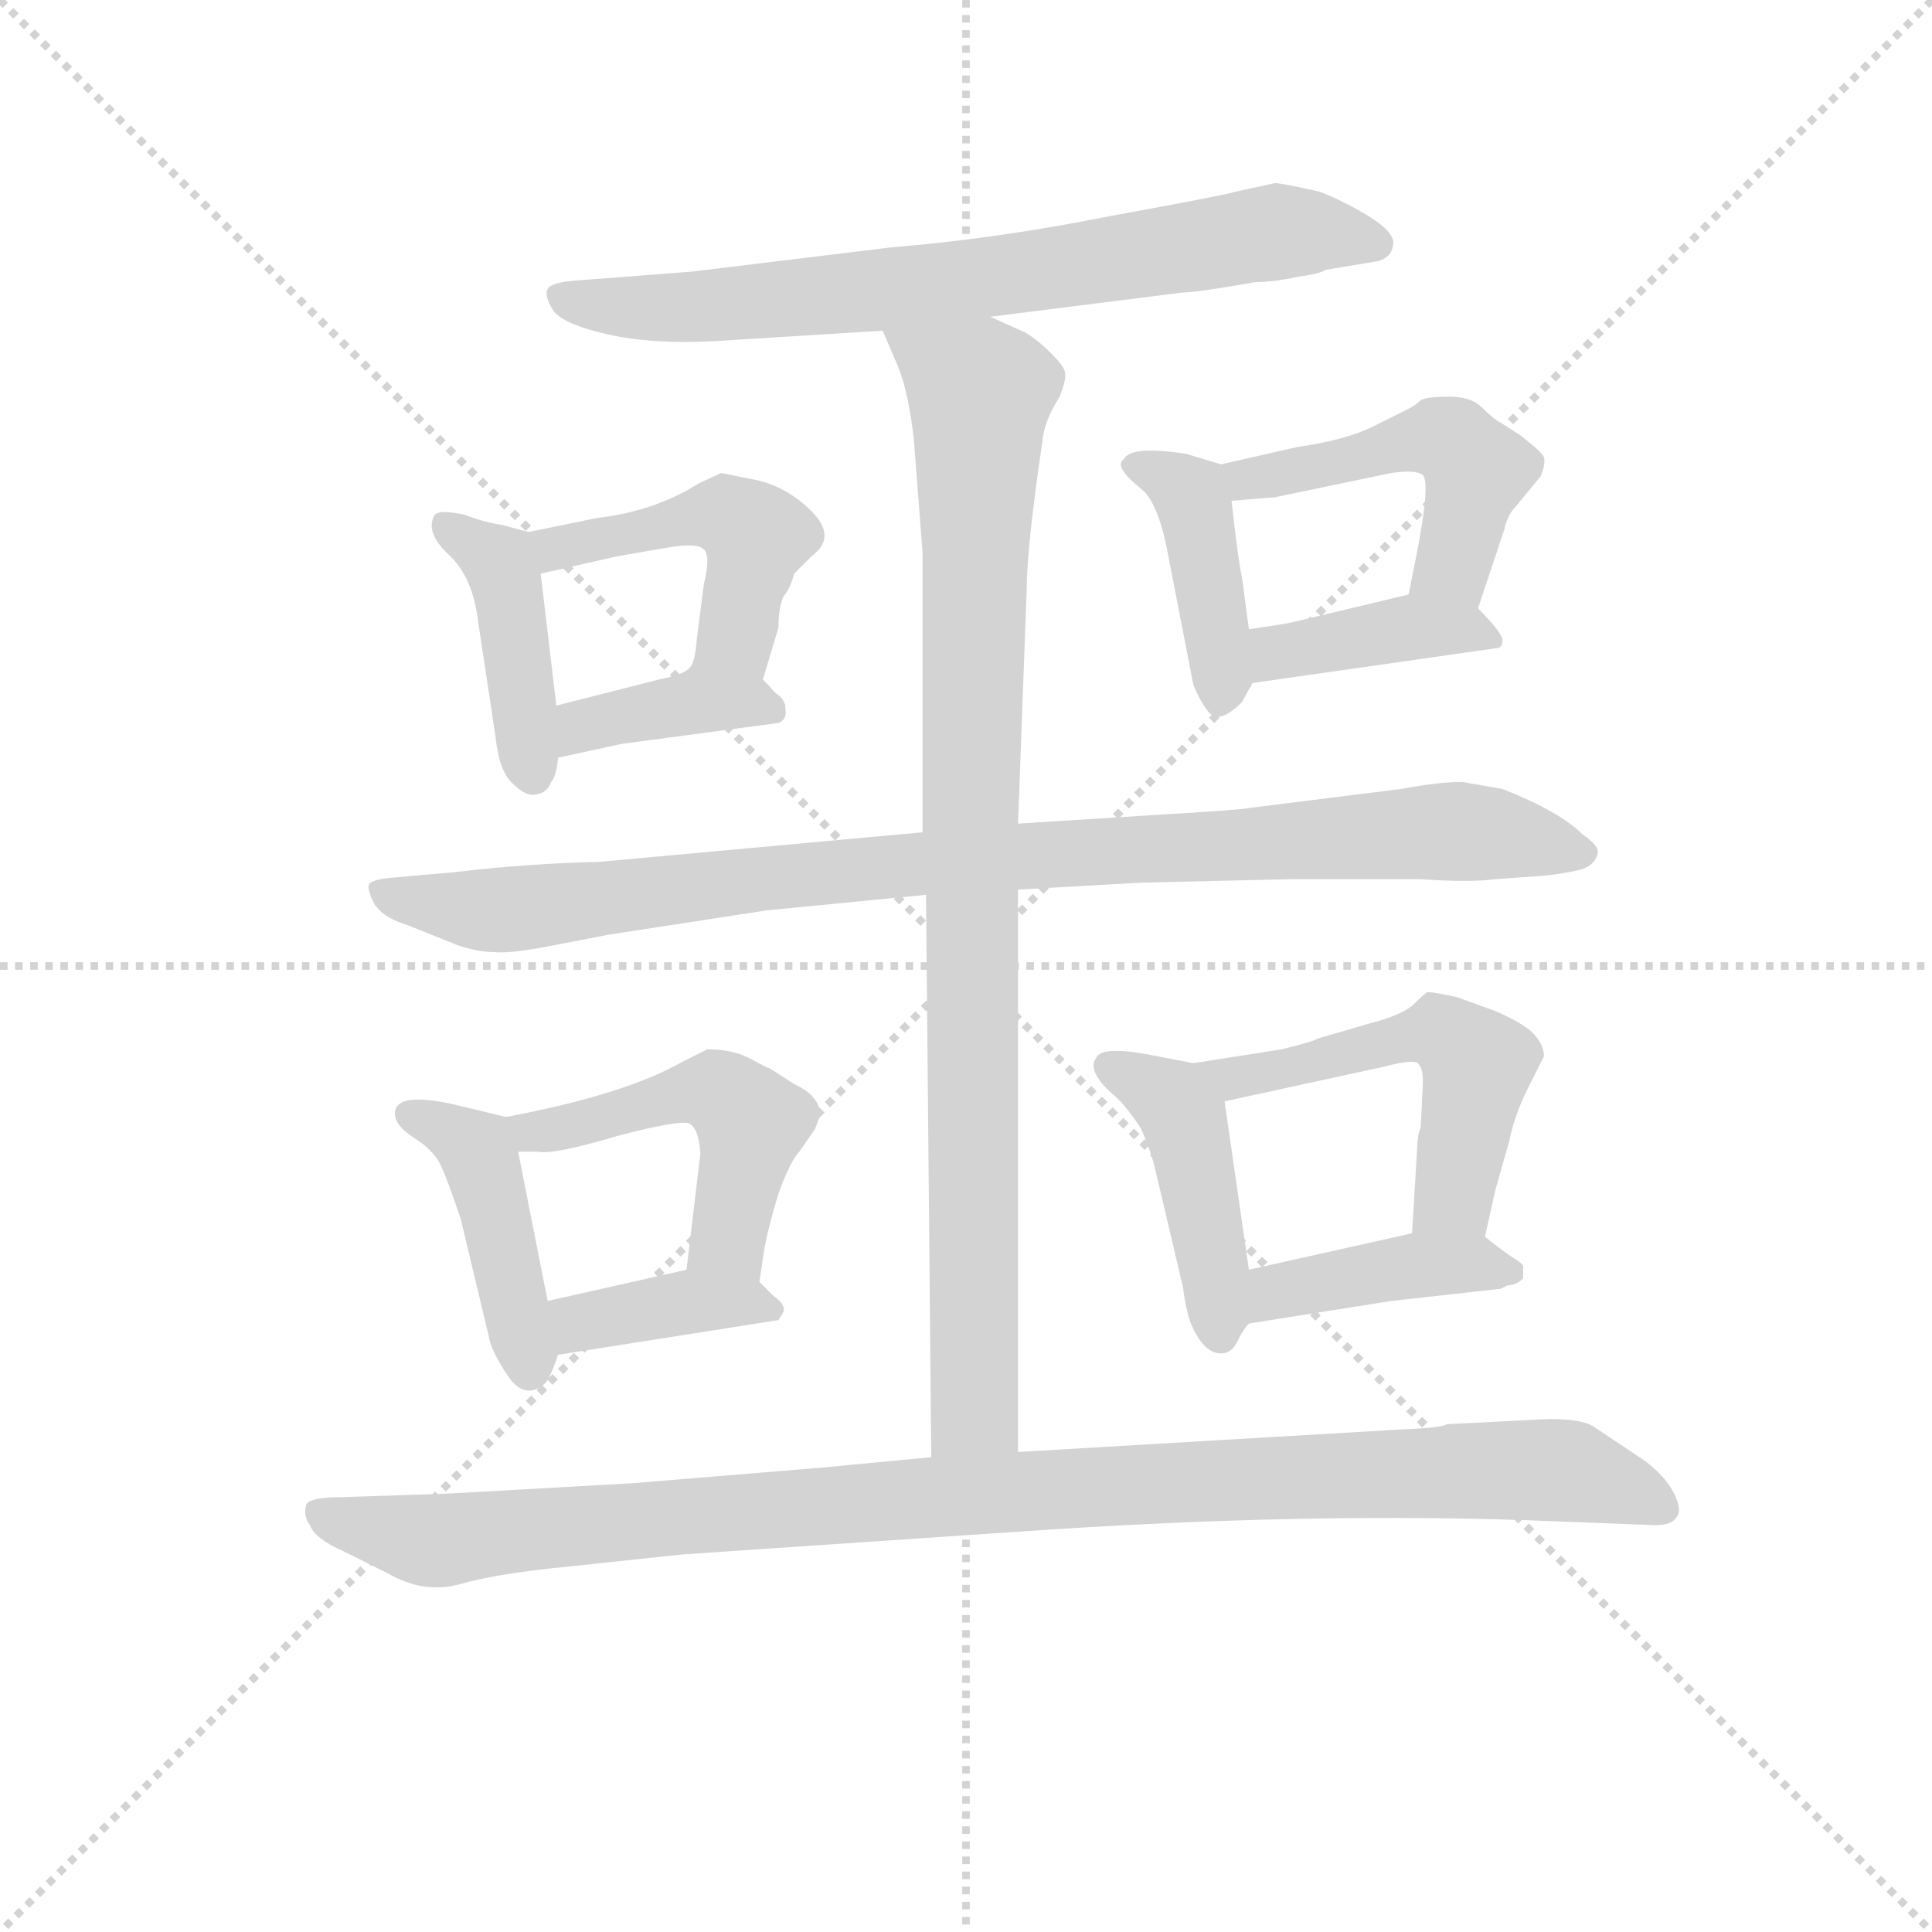 <svg version="1.1" viewBox="0 0 1024 1024" xmlns="http://www.w3.org/2000/svg">
  <g stroke="lightgray" stroke-dasharray="1,1" stroke-width="1" transform="scale(4, 4)">
    <line x1="0" y1="0" x2="256" y2="256"></line>
    <line x1="256" y1="0" x2="0" y2="256"></line>
    <line x1="128" y1="0" x2="128" y2="256"></line>
    <line x1="0" y1="128" x2="256" y2="128"></line>
  </g>
<g transform="scale(0.92, -0.92) translate(60, -900)">
   <style type="text/css">
    @keyframes keyframes0 {
      from {
       stroke: blue;
       stroke-dashoffset: 730;
       stroke-width: 128;
       }
       70% {
       animation-timing-function: step-end;
       stroke: blue;
       stroke-dashoffset: 0;
       stroke-width: 128;
       }
       to {
       stroke: black;
       stroke-width: 1024;
       }
       }
       #make-me-a-hanzi-animation-0 {
         animation: keyframes0 0.844s both;
         animation-delay: 0s;
         animation-timing-function: linear;
       }
    @keyframes keyframes1 {
      from {
       stroke: blue;
       stroke-dashoffset: 418;
       stroke-width: 128;
       }
       58% {
       animation-timing-function: step-end;
       stroke: blue;
       stroke-dashoffset: 0;
       stroke-width: 128;
       }
       to {
       stroke: black;
       stroke-width: 1024;
       }
       }
       #make-me-a-hanzi-animation-1 {
         animation: keyframes1 0.59s both;
         animation-delay: 0.844s;
         animation-timing-function: linear;
       }
    @keyframes keyframes2 {
      from {
       stroke: blue;
       stroke-dashoffset: 470;
       stroke-width: 128;
       }
       60% {
       animation-timing-function: step-end;
       stroke: blue;
       stroke-dashoffset: 0;
       stroke-width: 128;
       }
       to {
       stroke: black;
       stroke-width: 1024;
       }
       }
       #make-me-a-hanzi-animation-2 {
         animation: keyframes2 0.632s both;
         animation-delay: 1.434s;
         animation-timing-function: linear;
       }
    @keyframes keyframes3 {
      from {
       stroke: blue;
       stroke-dashoffset: 378;
       stroke-width: 128;
       }
       55% {
       animation-timing-function: step-end;
       stroke: blue;
       stroke-dashoffset: 0;
       stroke-width: 128;
       }
       to {
       stroke: black;
       stroke-width: 1024;
       }
       }
       #make-me-a-hanzi-animation-3 {
         animation: keyframes3 0.558s both;
         animation-delay: 2.067s;
         animation-timing-function: linear;
       }
    @keyframes keyframes4 {
      from {
       stroke: blue;
       stroke-dashoffset: 408;
       stroke-width: 128;
       }
       57% {
       animation-timing-function: step-end;
       stroke: blue;
       stroke-dashoffset: 0;
       stroke-width: 128;
       }
       to {
       stroke: black;
       stroke-width: 1024;
       }
       }
       #make-me-a-hanzi-animation-4 {
         animation: keyframes4 0.582s both;
         animation-delay: 2.624s;
         animation-timing-function: linear;
       }
    @keyframes keyframes5 {
      from {
       stroke: blue;
       stroke-dashoffset: 486;
       stroke-width: 128;
       }
       61% {
       animation-timing-function: step-end;
       stroke: blue;
       stroke-dashoffset: 0;
       stroke-width: 128;
       }
       to {
       stroke: black;
       stroke-width: 1024;
       }
       }
       #make-me-a-hanzi-animation-5 {
         animation: keyframes5 0.646s both;
         animation-delay: 3.206s;
         animation-timing-function: linear;
       }
    @keyframes keyframes6 {
      from {
       stroke: blue;
       stroke-dashoffset: 394;
       stroke-width: 128;
       }
       56% {
       animation-timing-function: step-end;
       stroke: blue;
       stroke-dashoffset: 0;
       stroke-width: 128;
       }
       to {
       stroke: black;
       stroke-width: 1024;
       }
       }
       #make-me-a-hanzi-animation-6 {
         animation: keyframes6 0.571s both;
         animation-delay: 3.852s;
         animation-timing-function: linear;
       }
    @keyframes keyframes7 {
      from {
       stroke: blue;
       stroke-dashoffset: 948;
       stroke-width: 128;
       }
       76% {
       animation-timing-function: step-end;
       stroke: blue;
       stroke-dashoffset: 0;
       stroke-width: 128;
       }
       to {
       stroke: black;
       stroke-width: 1024;
       }
       }
       #make-me-a-hanzi-animation-7 {
         animation: keyframes7 1.021s both;
         animation-delay: 4.423s;
         animation-timing-function: linear;
       }
    @keyframes keyframes8 {
      from {
       stroke: blue;
       stroke-dashoffset: 928;
       stroke-width: 128;
       }
       75% {
       animation-timing-function: step-end;
       stroke: blue;
       stroke-dashoffset: 0;
       stroke-width: 128;
       }
       to {
       stroke: black;
       stroke-width: 1024;
       }
       }
       #make-me-a-hanzi-animation-8 {
         animation: keyframes8 1.005s both;
         animation-delay: 5.444s;
         animation-timing-function: linear;
       }
    @keyframes keyframes9 {
      from {
       stroke: blue;
       stroke-dashoffset: 429;
       stroke-width: 128;
       }
       58% {
       animation-timing-function: step-end;
       stroke: blue;
       stroke-dashoffset: 0;
       stroke-width: 128;
       }
       to {
       stroke: black;
       stroke-width: 1024;
       }
       }
       #make-me-a-hanzi-animation-9 {
         animation: keyframes9 0.599s both;
         animation-delay: 6.449s;
         animation-timing-function: linear;
       }
    @keyframes keyframes10 {
      from {
       stroke: blue;
       stroke-dashoffset: 489;
       stroke-width: 128;
       }
       61% {
       animation-timing-function: step-end;
       stroke: blue;
       stroke-dashoffset: 0;
       stroke-width: 128;
       }
       to {
       stroke: black;
       stroke-width: 1024;
       }
       }
       #make-me-a-hanzi-animation-10 {
         animation: keyframes10 0.648s both;
         animation-delay: 7.048s;
         animation-timing-function: linear;
       }
    @keyframes keyframes11 {
      from {
       stroke: blue;
       stroke-dashoffset: 379;
       stroke-width: 128;
       }
       55% {
       animation-timing-function: step-end;
       stroke: blue;
       stroke-dashoffset: 0;
       stroke-width: 128;
       }
       to {
       stroke: black;
       stroke-width: 1024;
       }
       }
       #make-me-a-hanzi-animation-11 {
         animation: keyframes11 0.558s both;
         animation-delay: 7.696s;
         animation-timing-function: linear;
       }
    @keyframes keyframes12 {
      from {
       stroke: blue;
       stroke-dashoffset: 436;
       stroke-width: 128;
       }
       59% {
       animation-timing-function: step-end;
       stroke: blue;
       stroke-dashoffset: 0;
       stroke-width: 128;
       }
       to {
       stroke: black;
       stroke-width: 1024;
       }
       }
       #make-me-a-hanzi-animation-12 {
         animation: keyframes12 0.605s both;
         animation-delay: 8.255s;
         animation-timing-function: linear;
       }
    @keyframes keyframes13 {
      from {
       stroke: blue;
       stroke-dashoffset: 522;
       stroke-width: 128;
       }
       63% {
       animation-timing-function: step-end;
       stroke: blue;
       stroke-dashoffset: 0;
       stroke-width: 128;
       }
       to {
       stroke: black;
       stroke-width: 1024;
       }
       }
       #make-me-a-hanzi-animation-13 {
         animation: keyframes13 0.675s both;
         animation-delay: 8.86s;
         animation-timing-function: linear;
       }
    @keyframes keyframes14 {
      from {
       stroke: blue;
       stroke-dashoffset: 407;
       stroke-width: 128;
       }
       57% {
       animation-timing-function: step-end;
       stroke: blue;
       stroke-dashoffset: 0;
       stroke-width: 128;
       }
       to {
       stroke: black;
       stroke-width: 1024;
       }
       }
       #make-me-a-hanzi-animation-14 {
         animation: keyframes14 0.581s both;
         animation-delay: 9.534s;
         animation-timing-function: linear;
       }
    @keyframes keyframes15 {
      from {
       stroke: blue;
       stroke-dashoffset: 1038;
       stroke-width: 128;
       }
       77% {
       animation-timing-function: step-end;
       stroke: blue;
       stroke-dashoffset: 0;
       stroke-width: 128;
       }
       to {
       stroke: black;
       stroke-width: 1024;
       }
       }
       #make-me-a-hanzi-animation-15 {
         animation: keyframes15 1.095s both;
         animation-delay: 10.116s;
         animation-timing-function: linear;
       }
</style>
<path d="M 510.5 717.5 L 621.5 731.5 Q 629.5 731.5 663.5 737.5 Q 673.5 737.5 687.5 740.5 Q 701.5 742.5 703.5 744.5 L 733.5 749.5 Q 741.5 751.5 742.5 758.5 Q 744.5 765.5 728.5 775.5 Q 713.5 784.5 700.5 789.5 Q 678.5 794.5 674.5 794.5 L 651.5 789.5 Q 645.5 787.5 579.5 775.5 Q 514.5 762.5 453.5 757.5 L 338.5 743.5 L 273.5 738.5 Q 257.5 737.5 255.5 733.5 Q 253.5 729.5 258.5 721.5 Q 263.5 713.5 289.5 707.5 Q 315.5 701.5 352.5 703.5 L 448.5 709.5 L 510.5 717.5 Z" fill="lightgray"></path> 
<path d="M 244.5 593.5 L 229.5 597.5 Q 217.5 599.5 207.5 603.5 Q 193.5 606.5 190.5 603.5 Q 184.5 593.5 198.5 580.5 Q 212.5 567.5 215.5 541.5 L 225.5 475.5 Q 227.5 455.5 235.5 448.5 Q 243.5 440.5 249.5 442.5 Q 255.5 443.5 257.5 449.5 Q 260.5 452.5 261.5 463.5 L 260.5 493.5 L 251.5 569.5 C 248.5 592.5 248.5 592.5 244.5 593.5 Z" fill="lightgray"></path> 
<path d="M 379.5 508.5 L 388.5 538.5 Q 388.5 550.5 391.5 556.5 Q 395.5 561.5 397.5 569.5 L 407.5 579.5 Q 422.5 590.5 407.5 605.5 Q 393.5 619.5 375.5 623.5 L 355.5 627.5 L 342.5 621.5 Q 317.5 605.5 283.5 601.5 L 244.5 593.5 C 215.5 587.5 222.5 562.5 251.5 569.5 L 295.5 579.5 L 324.5 584.5 Q 341.5 587.5 345.5 583.5 Q 349.5 579.5 345.5 563.5 L 341.5 532.5 Q 340.5 518.5 337.5 515.5 C 326.5 487.5 370.5 479.5 379.5 508.5 Z" fill="lightgray"></path> 
<path d="M 261.5 463.5 L 298.5 471.5 L 388.5 483.5 Q 393.5 485.5 392.5 491.5 Q 392.5 496.5 388.5 499.5 Q 385.5 501.5 383.5 504.5 L 379.5 508.5 C 358.5 529.5 357.5 530.5 337.5 515.5 Q 334.5 511.5 319.5 508.5 L 260.5 493.5 C 231.5 486.5 232.5 457.5 261.5 463.5 Z" fill="lightgray"></path> 
<path d="M 643.5 632.5 L 623.5 638.5 Q 591.5 643.5 587.5 635.5 Q 582.5 632.5 591.5 623.5 L 599.5 616.5 Q 608.5 606.5 613.5 577.5 L 627.5 505.5 Q 631.5 495.5 636.5 489.5 Q 642.5 482.5 655.5 495.5 L 661.5 506.5 C 663.5 509.5 663.5 509.5 659.5 537.5 L 655.5 567.5 Q 653.5 575.5 649.5 611.5 C 647.5 631.5 647.5 631.5 643.5 632.5 Z" fill="lightgray"></path> 
<path d="M 791.5 549.5 L 806.5 594.5 Q 808.5 603.5 813.5 608.5 L 827.5 625.5 Q 830.5 632.5 829.5 636.5 Q 828.5 639.5 815.5 649.5 L 804.5 656.5 Q 800.5 658.5 793.5 665.5 Q 787.5 671.5 774.5 671.5 Q 762.5 671.5 758.5 669.5 Q 755.5 666.5 751.5 664.5 L 731.5 654.5 Q 715.5 646.5 687.5 642.5 L 643.5 632.5 C 614.5 625.5 619.5 609.5 649.5 611.5 L 674.5 613.5 L 741.5 627.5 Q 755.5 629.5 759.5 626.5 Q 764.5 622.5 755.5 577.5 L 751.5 557.5 C 745.5 528.5 782.5 521.5 791.5 549.5 Z" fill="lightgray"></path> 
<path d="M 661.5 506.5 L 801.5 526.5 Q 805.5 526.5 805.5 530.5 Q 806.5 534.5 791.5 549.5 C 777.5 563.5 777.5 563.5 751.5 557.5 L 684.5 541.5 Q 680.5 540.5 659.5 537.5 C 629.5 533.5 631.5 502.5 661.5 506.5 Z" fill="lightgray"></path> 
<path d="M 526.5 387.5 L 597.5 391.5 L 683.5 393.5 L 758.5 393.5 Q 786.5 391.5 801.5 393.5 L 829.5 395.5 Q 839.5 396.5 848.5 398.5 Q 858.5 400.5 860.5 408.5 Q 861.5 412.5 851.5 419.5 Q 838.5 432.5 805.5 445.5 L 782.5 449.5 Q 768.5 449.5 747.5 445.5 L 659.5 434.5 Q 656.5 433.5 605.5 430.5 L 526.5 425.5 L 471.5 420.5 L 285.5 403.5 Q 243.5 402.5 201.5 397.5 L 167.5 394.5 Q 154.5 393.5 152.5 390.5 Q 151.5 387.5 155.5 379.5 Q 160.5 371.5 173.5 367.5 L 203.5 355.5 Q 215.5 351.5 224.5 351.5 Q 234.5 350.5 259.5 355.5 L 290.5 361.5 L 381.5 375.5 L 473.5 384.5 L 526.5 387.5 Z" fill="lightgray"></path> 
<path d="M 526.5 63.5 L 526.5 387.5 L 526.5 425.5 L 531.5 560.5 Q 531.5 584.5 540.5 645.5 Q 541.5 657.5 550.5 671.5 Q 554.5 681.5 553.5 685.5 Q 553.5 688.5 545.5 696.5 Q 537.5 704.5 530.5 708.5 L 510.5 717.5 C 483.5 729.5 436.5 737.5 448.5 709.5 L 457.5 688.5 Q 463.5 673.5 466.5 646.5 L 471.5 581.5 L 471.5 420.5 L 473.5 384.5 L 476.5 60.5 C 476.5 30.5 526.5 33.5 526.5 63.5 Z" fill="lightgray"></path> 
<path d="M 205.5 197.5 L 221.5 130.5 Q 222.5 122.5 232.5 107.5 Q 242.5 92.5 254.5 103.5 Q 257.5 107.5 261.5 119.5 L 255.5 150.5 L 238.5 236.5 C 234.5 255.5 234.5 255.5 231.5 256.5 L 202.5 263.5 Q 167.5 271.5 167.5 258.5 Q 167.5 251.5 178.5 244.5 Q 189.5 237.5 193.5 229.5 Q 197.5 221.5 205.5 197.5 Z" fill="lightgray"></path> 
<path d="M 377.5 161.5 L 380.5 181.5 Q 382.5 192.5 388.5 212.5 Q 395.5 231.5 400.5 236.5 L 409.5 249.5 L 412.5 257.5 Q 412.5 268.5 397.5 275.5 L 383.5 284.5 Q 382.5 284.5 371.5 290.5 Q 361.5 295.5 347.5 295.5 L 333.5 288.5 Q 300.5 269.5 231.5 256.5 C 202.5 250.5 208.5 236.5 238.5 236.5 L 249.5 236.5 Q 258.5 234.5 295.5 245.5 Q 333.5 255.5 337.5 252.5 Q 342.5 249.5 343.5 235.5 L 335.5 168.5 C 331.5 138.5 373.5 131.5 377.5 161.5 Z" fill="lightgray"></path> 
<path d="M 261.5 119.5 L 388.5 139.5 L 391.5 144.5 Q 392.5 148.5 385.5 153.5 L 377.5 161.5 C 364.5 174.5 364.5 174.5 335.5 168.5 L 255.5 150.5 C 226.5 143.5 231.5 114.5 261.5 119.5 Z" fill="lightgray"></path> 
<path d="M 627.5 287.5 L 601.5 292.5 Q 574.5 297.5 571.5 290.5 Q 565.5 282.5 583.5 267.5 Q 590.5 260.5 597.5 249.5 Q 603.5 235.5 605.5 226.5 L 621.5 158.5 Q 623.5 143.5 626.5 136.5 Q 634.5 118.5 645.5 120.5 Q 650.5 121.5 653.5 128.5 Q 656.5 134.5 659.5 137.5 C 663.5 142.5 663.5 142.5 659.5 168.5 L 645.5 265.5 C 642.5 284.5 642.5 284.5 627.5 287.5 Z" fill="lightgray"></path> 
<path d="M 795.5 187.5 L 801.5 214.5 L 809.5 242.5 Q 812.5 258.5 822.5 277.5 L 829.5 291.5 Q 829.5 298.5 822.5 305.5 Q 815.5 311.5 801.5 317.5 L 779.5 325.5 Q 765.5 328.5 762.5 328.5 Q 760.5 327.5 754.5 321.5 Q 748.5 315.5 729.5 310.5 L 698.5 301.5 Q 698.5 300.5 678.5 295.5 L 627.5 287.5 C 597.5 282.5 616.5 259.5 645.5 265.5 L 737.5 285.5 Q 756.5 290.5 757.5 286.5 Q 760.5 283.5 759.5 271.5 L 758.5 250.5 Q 756.5 245.5 756.5 239.5 L 753.5 189.5 C 751.5 159.5 788.5 158.5 795.5 187.5 Z" fill="lightgray"></path> 
<path d="M 741.5 150.5 L 804.5 157.5 L 808.5 159.5 Q 813.5 159.5 817.5 163.5 L 817.5 169.5 Q 818.5 171.5 811.5 175.5 Q 805.5 179.5 795.5 187.5 C 784.5 196.5 782.5 196.5 753.5 189.5 L 659.5 168.5 C 630.5 161.5 629.5 132.5 659.5 137.5 L 741.5 150.5 Z" fill="lightgray"></path> 
<path d="M 304.5 45.5 L 197.5 39.5 L 137.5 37.5 Q 119.5 37.5 116.5 33.5 Q 114.5 26.5 118.5 21.5 Q 121.5 13.5 137.5 6.5 L 163.5 -6.5 Q 184.5 -18.5 205.5 -12.5 Q 226.5 -6.5 267.5 -2.5 L 333.5 4.5 L 525.5 17.5 Q 697.5 29.5 837.5 23.5 L 889.5 21.5 Q 902.5 20.5 905.5 25.5 Q 909.5 29.5 904.5 39.5 Q 899.5 49.5 887.5 58.5 L 857.5 78.5 Q 850.5 82.5 832.5 82.5 L 773.5 79.5 Q 771.5 77.5 747.5 76.5 L 526.5 63.5 L 476.5 60.5 L 413.5 54.5 L 304.5 45.5 Z" fill="lightgray"></path> 
      <clipPath id="make-me-a-hanzi-clip-0">
      <path d="M 510.5 717.5 L 621.5 731.5 Q 629.5 731.5 663.5 737.5 Q 673.5 737.5 687.5 740.5 Q 701.5 742.5 703.5 744.5 L 733.5 749.5 Q 741.5 751.5 742.5 758.5 Q 744.5 765.5 728.5 775.5 Q 713.5 784.5 700.5 789.5 Q 678.5 794.5 674.5 794.5 L 651.5 789.5 Q 645.5 787.5 579.5 775.5 Q 514.5 762.5 453.5 757.5 L 338.5 743.5 L 273.5 738.5 Q 257.5 737.5 255.5 733.5 Q 253.5 729.5 258.5 721.5 Q 263.5 713.5 289.5 707.5 Q 315.5 701.5 352.5 703.5 L 448.5 709.5 L 510.5 717.5 Z" fill="lightgray"></path>
      </clipPath>
      <path clip-path="url(#make-me-a-hanzi-clip-0)" d="M 262.5 728.5 L 343.5 722.5 L 531.5 742.5 L 674.5 766.5 L 732.5 759.5 " fill="none" id="make-me-a-hanzi-animation-0" stroke-dasharray="602 1204" stroke-linecap="round"></path>

      <clipPath id="make-me-a-hanzi-clip-1">
      <path d="M 244.5 593.5 L 229.5 597.5 Q 217.5 599.5 207.5 603.5 Q 193.5 606.5 190.5 603.5 Q 184.5 593.5 198.5 580.5 Q 212.5 567.5 215.5 541.5 L 225.5 475.5 Q 227.5 455.5 235.5 448.5 Q 243.5 440.5 249.5 442.5 Q 255.5 443.5 257.5 449.5 Q 260.5 452.5 261.5 463.5 L 260.5 493.5 L 251.5 569.5 C 248.5 592.5 248.5 592.5 244.5 593.5 Z" fill="lightgray"></path>
      </clipPath>
      <path clip-path="url(#make-me-a-hanzi-clip-1)" d="M 195.5 597.5 L 227.5 576.5 L 246.5 454.5 " fill="none" id="make-me-a-hanzi-animation-1" stroke-dasharray="290 580" stroke-linecap="round"></path>

      <clipPath id="make-me-a-hanzi-clip-2">
      <path d="M 379.5 508.5 L 388.5 538.5 Q 388.5 550.5 391.5 556.5 Q 395.5 561.5 397.5 569.5 L 407.5 579.5 Q 422.5 590.5 407.5 605.5 Q 393.5 619.5 375.5 623.5 L 355.5 627.5 L 342.5 621.5 Q 317.5 605.5 283.5 601.5 L 244.5 593.5 C 215.5 587.5 222.5 562.5 251.5 569.5 L 295.5 579.5 L 324.5 584.5 Q 341.5 587.5 345.5 583.5 Q 349.5 579.5 345.5 563.5 L 341.5 532.5 Q 340.5 518.5 337.5 515.5 C 326.5 487.5 370.5 479.5 379.5 508.5 Z" fill="lightgray"></path>
      </clipPath>
      <path clip-path="url(#make-me-a-hanzi-clip-2)" d="M 252.5 589.5 L 260.5 583.5 L 357.5 603.5 L 372.5 594.5 L 364.5 537.5 L 344.5 515.5 " fill="none" id="make-me-a-hanzi-animation-2" stroke-dasharray="342 684" stroke-linecap="round"></path>

      <clipPath id="make-me-a-hanzi-clip-3">
      <path d="M 261.5 463.5 L 298.5 471.5 L 388.5 483.5 Q 393.5 485.5 392.5 491.5 Q 392.5 496.5 388.5 499.5 Q 385.5 501.5 383.5 504.5 L 379.5 508.5 C 358.5 529.5 357.5 530.5 337.5 515.5 Q 334.5 511.5 319.5 508.5 L 260.5 493.5 C 231.5 486.5 232.5 457.5 261.5 463.5 Z" fill="lightgray"></path>
      </clipPath>
      <path clip-path="url(#make-me-a-hanzi-clip-3)" d="M 266.5 471.5 L 286.5 485.5 L 342.5 496.5 L 382.5 491.5 " fill="none" id="make-me-a-hanzi-animation-3" stroke-dasharray="250 500" stroke-linecap="round"></path>

      <clipPath id="make-me-a-hanzi-clip-4">
      <path d="M 643.5 632.5 L 623.5 638.5 Q 591.5 643.5 587.5 635.5 Q 582.5 632.5 591.5 623.5 L 599.5 616.5 Q 608.5 606.5 613.5 577.5 L 627.5 505.5 Q 631.5 495.5 636.5 489.5 Q 642.5 482.5 655.5 495.5 L 661.5 506.5 C 663.5 509.5 663.5 509.5 659.5 537.5 L 655.5 567.5 Q 653.5 575.5 649.5 611.5 C 647.5 631.5 647.5 631.5 643.5 632.5 Z" fill="lightgray"></path>
      </clipPath>
      <path clip-path="url(#make-me-a-hanzi-clip-4)" d="M 594.5 631.5 L 625.5 615.5 L 643.5 499.5 " fill="none" id="make-me-a-hanzi-animation-4" stroke-dasharray="280 560" stroke-linecap="round"></path>

      <clipPath id="make-me-a-hanzi-clip-5">
      <path d="M 791.5 549.5 L 806.5 594.5 Q 808.5 603.5 813.5 608.5 L 827.5 625.5 Q 830.5 632.5 829.5 636.5 Q 828.5 639.5 815.5 649.5 L 804.5 656.5 Q 800.5 658.5 793.5 665.5 Q 787.5 671.5 774.5 671.5 Q 762.5 671.5 758.5 669.5 Q 755.5 666.5 751.5 664.5 L 731.5 654.5 Q 715.5 646.5 687.5 642.5 L 643.5 632.5 C 614.5 625.5 619.5 609.5 649.5 611.5 L 674.5 613.5 L 741.5 627.5 Q 755.5 629.5 759.5 626.5 Q 764.5 622.5 755.5 577.5 L 751.5 557.5 C 745.5 528.5 782.5 521.5 791.5 549.5 Z" fill="lightgray"></path>
      </clipPath>
      <path clip-path="url(#make-me-a-hanzi-clip-5)" d="M 651.5 629.5 L 658.5 623.5 L 754.5 646.5 L 776.5 645.5 L 790.5 629.5 L 787.5 612.5 L 775.5 572.5 L 759.5 561.5 " fill="none" id="make-me-a-hanzi-animation-5" stroke-dasharray="358 716" stroke-linecap="round"></path>

      <clipPath id="make-me-a-hanzi-clip-6">
      <path d="M 661.5 506.5 L 801.5 526.5 Q 805.5 526.5 805.5 530.5 Q 806.5 534.5 791.5 549.5 C 777.5 563.5 777.5 563.5 751.5 557.5 L 684.5 541.5 Q 680.5 540.5 659.5 537.5 C 629.5 533.5 631.5 502.5 661.5 506.5 Z" fill="lightgray"></path>
      </clipPath>
      <path clip-path="url(#make-me-a-hanzi-clip-6)" d="M 668.5 514.5 L 675.5 524.5 L 749.5 538.5 L 799.5 532.5 " fill="none" id="make-me-a-hanzi-animation-6" stroke-dasharray="266 532" stroke-linecap="round"></path>

      <clipPath id="make-me-a-hanzi-clip-7">
      <path d="M 526.5 387.5 L 597.5 391.5 L 683.5 393.5 L 758.5 393.5 Q 786.5 391.5 801.5 393.5 L 829.5 395.5 Q 839.5 396.5 848.5 398.5 Q 858.5 400.5 860.5 408.5 Q 861.5 412.5 851.5 419.5 Q 838.5 432.5 805.5 445.5 L 782.5 449.5 Q 768.5 449.5 747.5 445.5 L 659.5 434.5 Q 656.5 433.5 605.5 430.5 L 526.5 425.5 L 471.5 420.5 L 285.5 403.5 Q 243.5 402.5 201.5 397.5 L 167.5 394.5 Q 154.5 393.5 152.5 390.5 Q 151.5 387.5 155.5 379.5 Q 160.5 371.5 173.5 367.5 L 203.5 355.5 Q 215.5 351.5 224.5 351.5 Q 234.5 350.5 259.5 355.5 L 290.5 361.5 L 381.5 375.5 L 473.5 384.5 L 526.5 387.5 Z" fill="lightgray"></path>
      </clipPath>
      <path clip-path="url(#make-me-a-hanzi-clip-7)" d="M 161.5 387.5 L 228.5 375.5 L 448.5 400.5 L 778.5 421.5 L 849.5 409.5 " fill="none" id="make-me-a-hanzi-animation-7" stroke-dasharray="820 1640" stroke-linecap="round"></path>

      <clipPath id="make-me-a-hanzi-clip-8">
      <path d="M 526.5 63.5 L 526.5 387.5 L 526.5 425.5 L 531.5 560.5 Q 531.5 584.5 540.5 645.5 Q 541.5 657.5 550.5 671.5 Q 554.5 681.5 553.5 685.5 Q 553.5 688.5 545.5 696.5 Q 537.5 704.5 530.5 708.5 L 510.5 717.5 C 483.5 729.5 436.5 737.5 448.5 709.5 L 457.5 688.5 Q 463.5 673.5 466.5 646.5 L 471.5 581.5 L 471.5 420.5 L 473.5 384.5 L 476.5 60.5 C 476.5 30.5 526.5 33.5 526.5 63.5 Z" fill="lightgray"></path>
      </clipPath>
      <path clip-path="url(#make-me-a-hanzi-clip-8)" d="M 456.5 706.5 L 504.5 674.5 L 498.5 442.5 L 501.5 87.5 L 482.5 68.5 " fill="none" id="make-me-a-hanzi-animation-8" stroke-dasharray="800 1600" stroke-linecap="round"></path>

      <clipPath id="make-me-a-hanzi-clip-9">
      <path d="M 205.5 197.5 L 221.5 130.5 Q 222.5 122.5 232.5 107.5 Q 242.5 92.5 254.5 103.5 Q 257.5 107.5 261.5 119.5 L 255.5 150.5 L 238.5 236.5 C 234.5 255.5 234.5 255.5 231.5 256.5 L 202.5 263.5 Q 167.5 271.5 167.5 258.5 Q 167.5 251.5 178.5 244.5 Q 189.5 237.5 193.5 229.5 Q 197.5 221.5 205.5 197.5 Z" fill="lightgray"></path>
      </clipPath>
      <path clip-path="url(#make-me-a-hanzi-clip-9)" d="M 175.5 257.5 L 215.5 234.5 L 244.5 111.5 " fill="none" id="make-me-a-hanzi-animation-9" stroke-dasharray="301 602" stroke-linecap="round"></path>

      <clipPath id="make-me-a-hanzi-clip-10">
      <path d="M 377.5 161.5 L 380.5 181.5 Q 382.5 192.5 388.5 212.5 Q 395.5 231.5 400.5 236.5 L 409.5 249.5 L 412.5 257.5 Q 412.5 268.5 397.5 275.5 L 383.5 284.5 Q 382.5 284.5 371.5 290.5 Q 361.5 295.5 347.5 295.5 L 333.5 288.5 Q 300.5 269.5 231.5 256.5 C 202.5 250.5 208.5 236.5 238.5 236.5 L 249.5 236.5 Q 258.5 234.5 295.5 245.5 Q 333.5 255.5 337.5 252.5 Q 342.5 249.5 343.5 235.5 L 335.5 168.5 C 331.5 138.5 373.5 131.5 377.5 161.5 Z" fill="lightgray"></path>
      </clipPath>
      <path clip-path="url(#make-me-a-hanzi-clip-10)" d="M 241.5 254.5 L 253.5 248.5 L 336.5 270.5 L 357.5 268.5 L 372.5 253.5 L 359.5 184.5 L 371.5 167.5 " fill="none" id="make-me-a-hanzi-animation-10" stroke-dasharray="361 722" stroke-linecap="round"></path>

      <clipPath id="make-me-a-hanzi-clip-11">
      <path d="M 261.5 119.5 L 388.5 139.5 L 391.5 144.5 Q 392.5 148.5 385.5 153.5 L 377.5 161.5 C 364.5 174.5 364.5 174.5 335.5 168.5 L 255.5 150.5 C 226.5 143.5 231.5 114.5 261.5 119.5 Z" fill="lightgray"></path>
      </clipPath>
      <path clip-path="url(#make-me-a-hanzi-clip-11)" d="M 263.5 144.5 L 274.5 138.5 L 339.5 150.5 L 383.5 145.5 " fill="none" id="make-me-a-hanzi-animation-11" stroke-dasharray="251 502" stroke-linecap="round"></path>

      <clipPath id="make-me-a-hanzi-clip-12">
      <path d="M 627.5 287.5 L 601.5 292.5 Q 574.5 297.5 571.5 290.5 Q 565.5 282.5 583.5 267.5 Q 590.5 260.5 597.5 249.5 Q 603.5 235.5 605.5 226.5 L 621.5 158.5 Q 623.5 143.5 626.5 136.5 Q 634.5 118.5 645.5 120.5 Q 650.5 121.5 653.5 128.5 Q 656.5 134.5 659.5 137.5 C 663.5 142.5 663.5 142.5 659.5 168.5 L 645.5 265.5 C 642.5 284.5 642.5 284.5 627.5 287.5 Z" fill="lightgray"></path>
      </clipPath>
      <path clip-path="url(#make-me-a-hanzi-clip-12)" d="M 579.5 285.5 L 614.5 266.5 L 622.5 251.5 L 643.5 130.5 " fill="none" id="make-me-a-hanzi-animation-12" stroke-dasharray="308 616" stroke-linecap="round"></path>

      <clipPath id="make-me-a-hanzi-clip-13">
      <path d="M 795.5 187.5 L 801.5 214.5 L 809.5 242.5 Q 812.5 258.5 822.5 277.5 L 829.5 291.5 Q 829.5 298.5 822.5 305.5 Q 815.5 311.5 801.5 317.5 L 779.5 325.5 Q 765.5 328.5 762.5 328.5 Q 760.5 327.5 754.5 321.5 Q 748.5 315.5 729.5 310.5 L 698.5 301.5 Q 698.5 300.5 678.5 295.5 L 627.5 287.5 C 597.5 282.5 616.5 259.5 645.5 265.5 L 737.5 285.5 Q 756.5 290.5 757.5 286.5 Q 760.5 283.5 759.5 271.5 L 758.5 250.5 Q 756.5 245.5 756.5 239.5 L 753.5 189.5 C 751.5 159.5 788.5 158.5 795.5 187.5 Z" fill="lightgray"></path>
      </clipPath>
      <path clip-path="url(#make-me-a-hanzi-clip-13)" d="M 634.5 284.5 L 650.5 278.5 L 760.5 304.5 L 776.5 301.5 L 786.5 292.5 L 788.5 269.5 L 777.5 210.5 L 760.5 195.5 " fill="none" id="make-me-a-hanzi-animation-13" stroke-dasharray="394 788" stroke-linecap="round"></path>

      <clipPath id="make-me-a-hanzi-clip-14">
      <path d="M 741.5 150.5 L 804.5 157.5 L 808.5 159.5 Q 813.5 159.5 817.5 163.5 L 817.5 169.5 Q 818.5 171.5 811.5 175.5 Q 805.5 179.5 795.5 187.5 C 784.5 196.5 782.5 196.5 753.5 189.5 L 659.5 168.5 C 630.5 161.5 629.5 132.5 659.5 137.5 L 741.5 150.5 Z" fill="lightgray"></path>
      </clipPath>
      <path clip-path="url(#make-me-a-hanzi-clip-14)" d="M 665.5 145.5 L 682.5 158.5 L 737.5 168.5 L 787.5 172.5 L 810.5 166.5 " fill="none" id="make-me-a-hanzi-animation-14" stroke-dasharray="279 558" stroke-linecap="round"></path>

      <clipPath id="make-me-a-hanzi-clip-15">
      <path d="M 304.5 45.5 L 197.5 39.5 L 137.5 37.5 Q 119.5 37.5 116.5 33.5 Q 114.5 26.5 118.5 21.5 Q 121.5 13.5 137.5 6.5 L 163.5 -6.5 Q 184.5 -18.5 205.5 -12.5 Q 226.5 -6.5 267.5 -2.5 L 333.5 4.5 L 525.5 17.5 Q 697.5 29.5 837.5 23.5 L 889.5 21.5 Q 902.5 20.5 905.5 25.5 Q 909.5 29.5 904.5 39.5 Q 899.5 49.5 887.5 58.5 L 857.5 78.5 Q 850.5 82.5 832.5 82.5 L 773.5 79.5 Q 771.5 77.5 747.5 76.5 L 526.5 63.5 L 476.5 60.5 L 413.5 54.5 L 304.5 45.5 Z" fill="lightgray"></path>
      </clipPath>
      <path clip-path="url(#make-me-a-hanzi-clip-15)" d="M 122.5 28.5 L 194.5 12.5 L 496.5 39.5 L 782.5 53.5 L 844.5 52.5 L 897.5 31.5 " fill="none" id="make-me-a-hanzi-animation-15" stroke-dasharray="910 1820" stroke-linecap="round"></path>

</g>
</svg>
